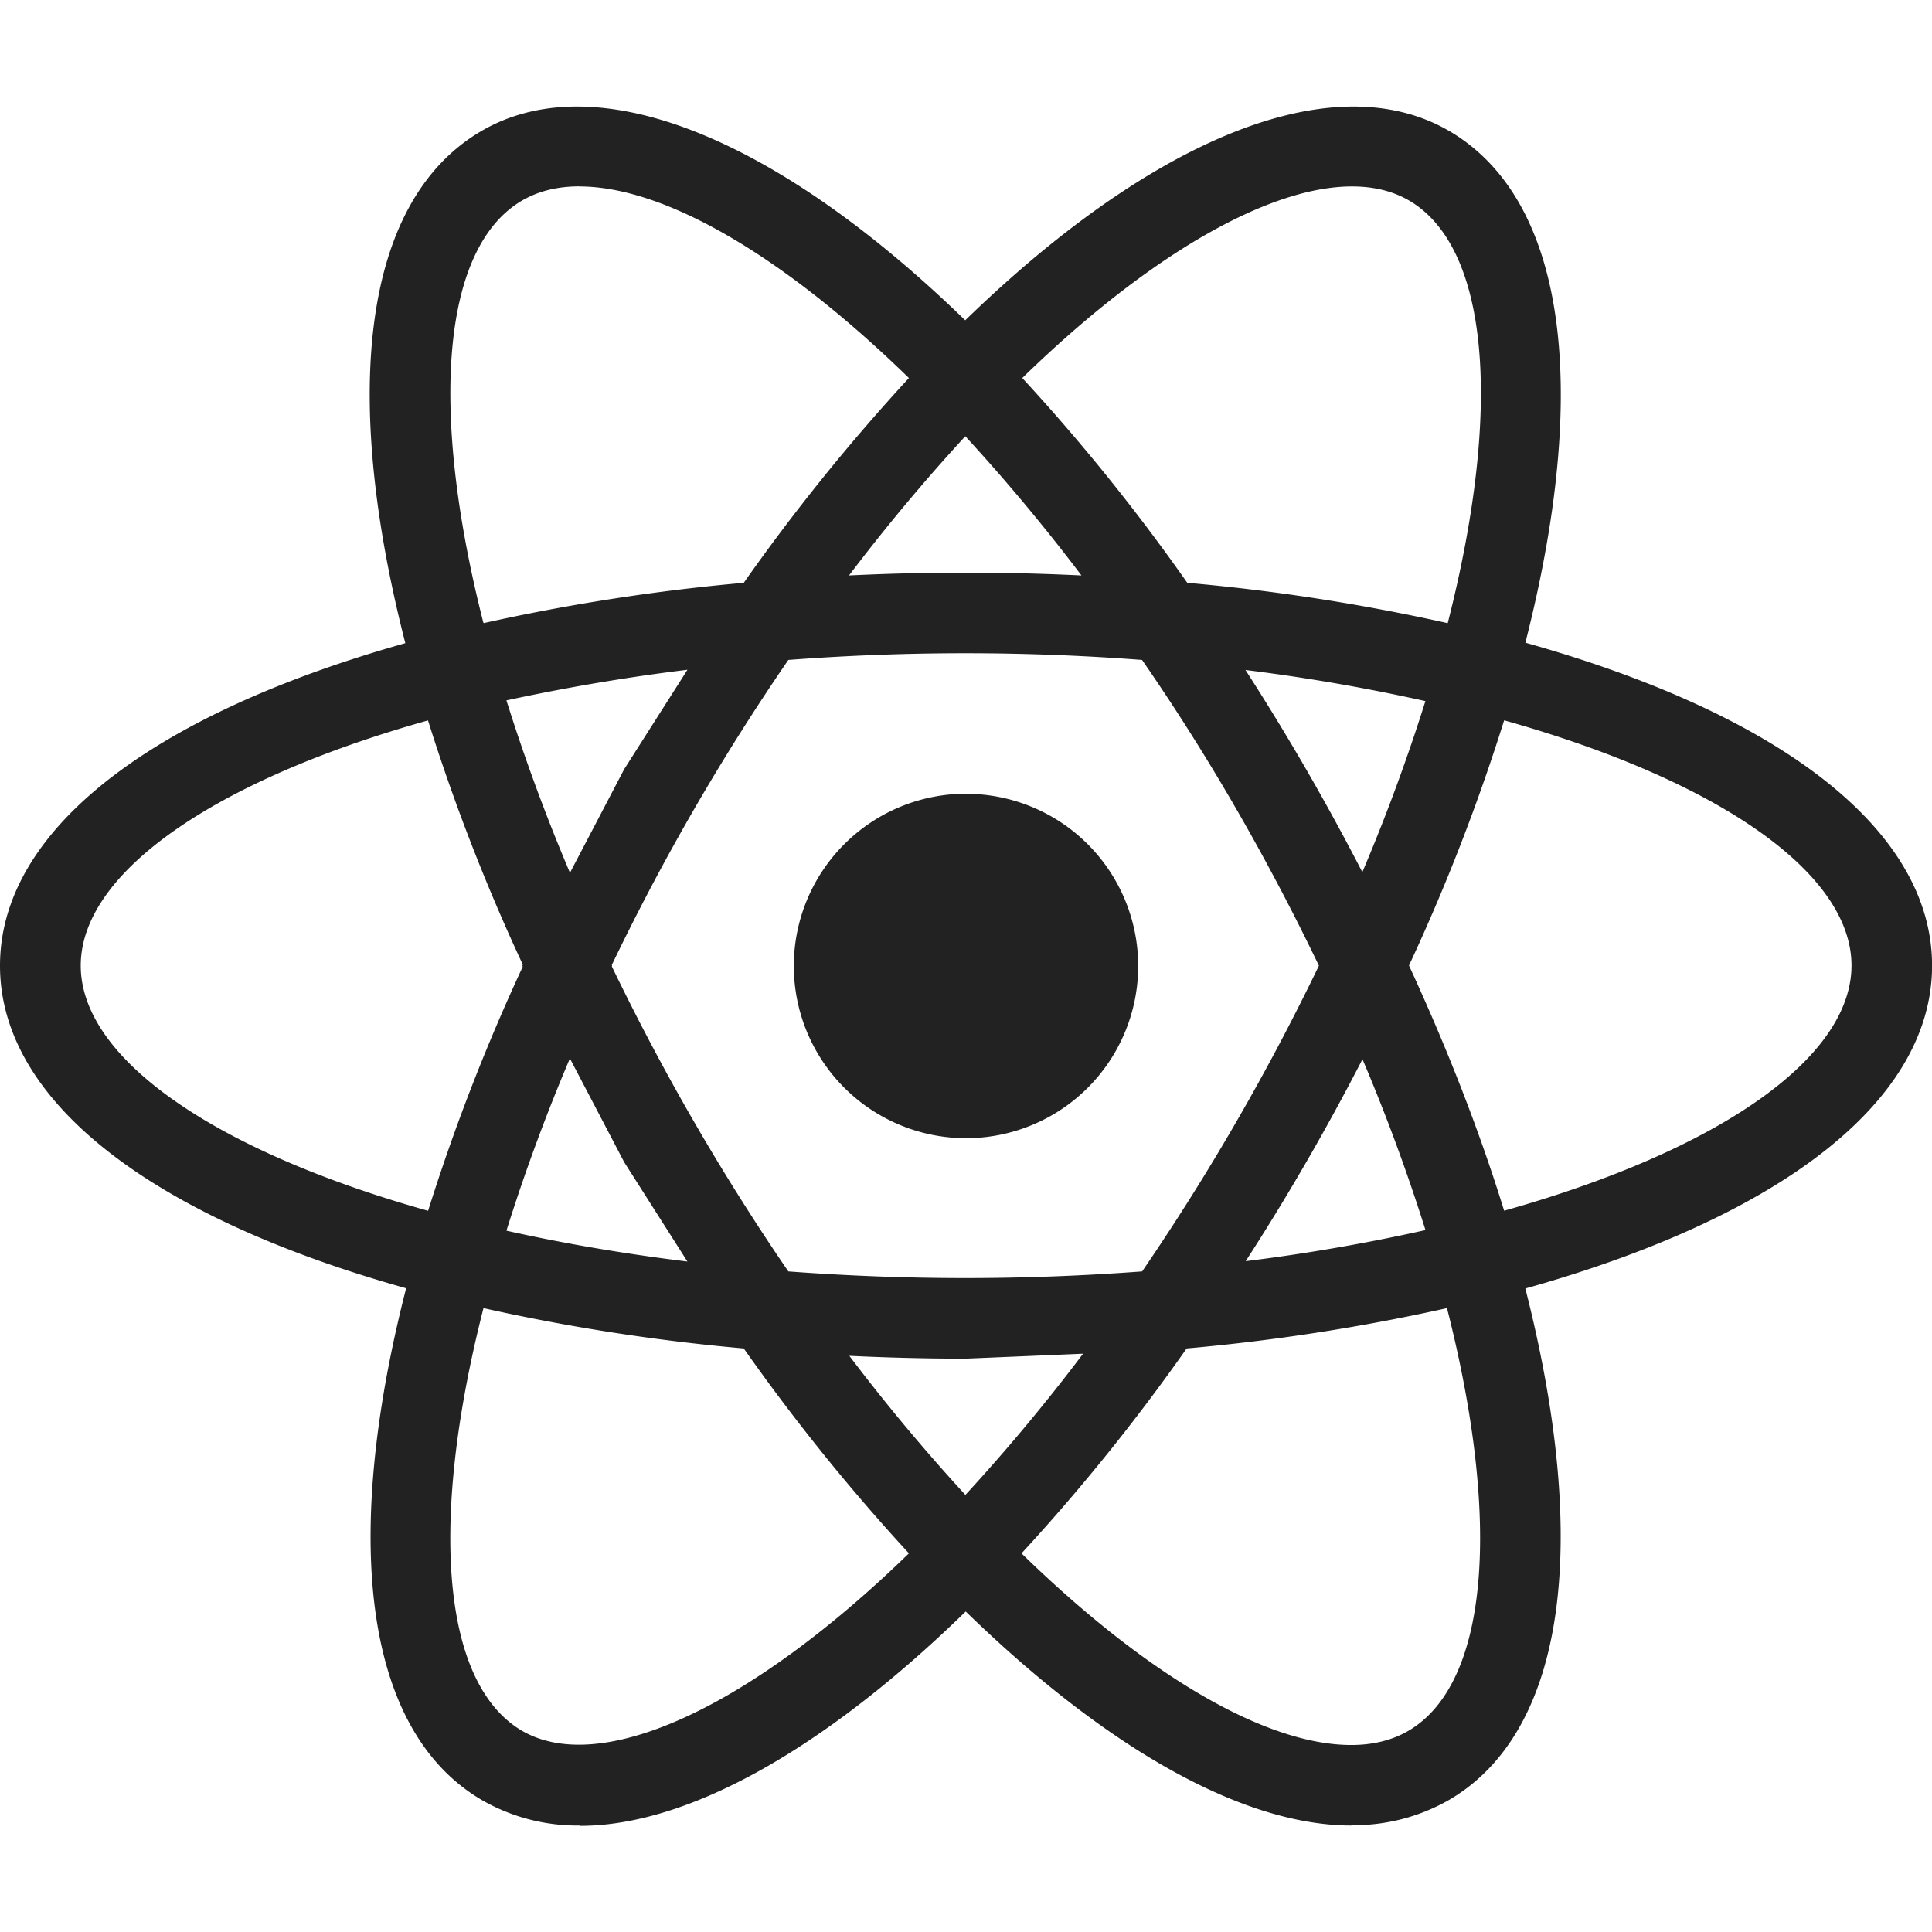 <svg xmlns="http://www.w3.org/2000/svg" width="24" height="24" fill="none" xmlns:v="https://vecta.io/nano"><path d="M12 9.86a2.14 2.14 0 0 0-1.512.627A2.14 2.14 0 0 0 9.861 12a2.14 2.14 0 0 0 .627 1.512 2.14 2.14 0 0 0 1.512.627 2.14 2.14 0 0 0 1.512-.626A2.14 2.14 0 0 0 14.139 12a2.14 2.14 0 0 0-.626-1.512A2.14 2.14 0 0 0 12 9.861zm-5.992 6.394l-.472-.12C2.018 15.246 0 13.737 0 11.996s2.018-3.25 5.536-4.14l.472-.12.133.468a23.53 23.53 0 0 0 1.363 3.578l.1.213-.1.213a23.31 23.31 0 0 0-1.363 3.578l-.133.467zm-.69-7.305c-2.674.75-4.315 1.9-4.315 3.046s1.64 2.294 4.315 3.046c.327-1.04.722-2.058 1.182-3.046A24.75 24.75 0 0 1 5.317 8.95zm12.675 7.305l-.133-.47a23.35 23.35 0 0 0-1.364-3.577l-.1-.213.1-.213c.552-1.153 1.008-2.35 1.364-3.578l.133-.468.473.12c3.517.89 5.535 2.398 5.535 4.14s-2.018 3.25-5.535 4.14l-.473.12zm-.49-4.26c.48 1.04.877 2.06 1.182 3.046 2.675-.752 4.315-1.9 4.315-3.046s-1.64-2.294-4.315-3.046a24.78 24.78 0 0 1-1.182 3.046zM5.3 8.945l-.133-.467c-.99-3.486-.69-5.984.823-6.856 1.483-.856 3.864.155 6.36 2.716l.34.35-.34.35a23.55 23.55 0 0 0-2.422 2.967l-.135.193-.235.02c-1.276.1-2.542.305-3.785.6l-.472.12zm1.896-6.63c-.268 0-.505.058-.705.173-.994.573-1.17 2.565-.485 5.253a25.12 25.12 0 0 1 3.233-.501c.627-.892 1.313-1.742 2.052-2.544-1.56-1.52-3.037-2.38-4.095-2.38zm9.59 20.362c-1.425 0-3.255-1.073-5.154-3.023l-.34-.35.34-.35a23.53 23.53 0 0 0 2.421-2.968l.135-.193.234-.02c1.277-.1 2.543-.304 3.787-.61l.472-.12.134.468c.987 3.484.688 5.983-.824 6.854a2.38 2.38 0 0 1-1.205.308zm-4.096-3.38c1.56 1.52 3.037 2.38 4.095 2.38h.001c.267 0 .505-.058.704-.173.994-.573 1.17-2.566.485-5.254a25.03 25.03 0 0 1-3.234.501 24.68 24.68 0 0 1-2.051 2.545zm5.99-10.35l-.472-.12a23.48 23.48 0 0 0-3.787-.61l-.234-.02-.135-.193c-.725-1.053-1.534-2.046-2.42-2.967l-.34-.35.34-.35c2.494-2.56 4.874-3.57 6.36-2.716 1.512.872 1.812 3.37.824 6.855l-.134.468zM14.75 7.24a24.94 24.94 0 0 1 3.234.501c.686-2.688.51-4.68-.485-5.253-.988-.57-2.845.304-4.8 2.208.74.802 1.424 1.652 2.05 2.544zM7.206 22.677A2.38 2.38 0 0 1 6 22.369c-1.512-.87-1.812-3.37-.823-6.854l.132-.468.472.12c1.155.29 2.43.496 3.785.61l.235.02.134.193a23.61 23.61 0 0 0 2.422 2.968l.34.35-.34.35c-1.898 1.95-3.728 3.023-5.15 3.023zm-1.2-6.427c-.686 2.688-.51 4.68.485 5.254.987.563 2.843-.305 4.8-2.208-.74-.803-1.424-1.653-2.052-2.545a24.98 24.98 0 0 1-3.233-.501zm5.984.628a30.68 30.68 0 0 1-2.516-.106l-.235-.02-.135-.193-1.35-2.122-1.166-2.228-.1-.213.1-.213 1.166-2.228 1.35-2.122.135-.193.235-.02c1.675-.142 3.358-.142 5.033 0l.234.02.134.193c.96 1.377 1.8 2.832 2.517 4.35l.1.213-.1.213c-.714 1.52-1.556 2.974-2.517 4.35l-.134.193-.234.02-2.517.106zm-2.197-1.084c1.48.11 2.914.11 4.395 0 .827-1.21 1.56-2.478 2.196-3.798-.634-1.32-1.368-2.6-2.197-3.798a29.03 29.03 0 0 0-4.394 0 28.48 28.48 0 0 0-2.197 3.798c.636 1.32 1.37 2.59 2.197 3.798z" fill="#222"/></svg>